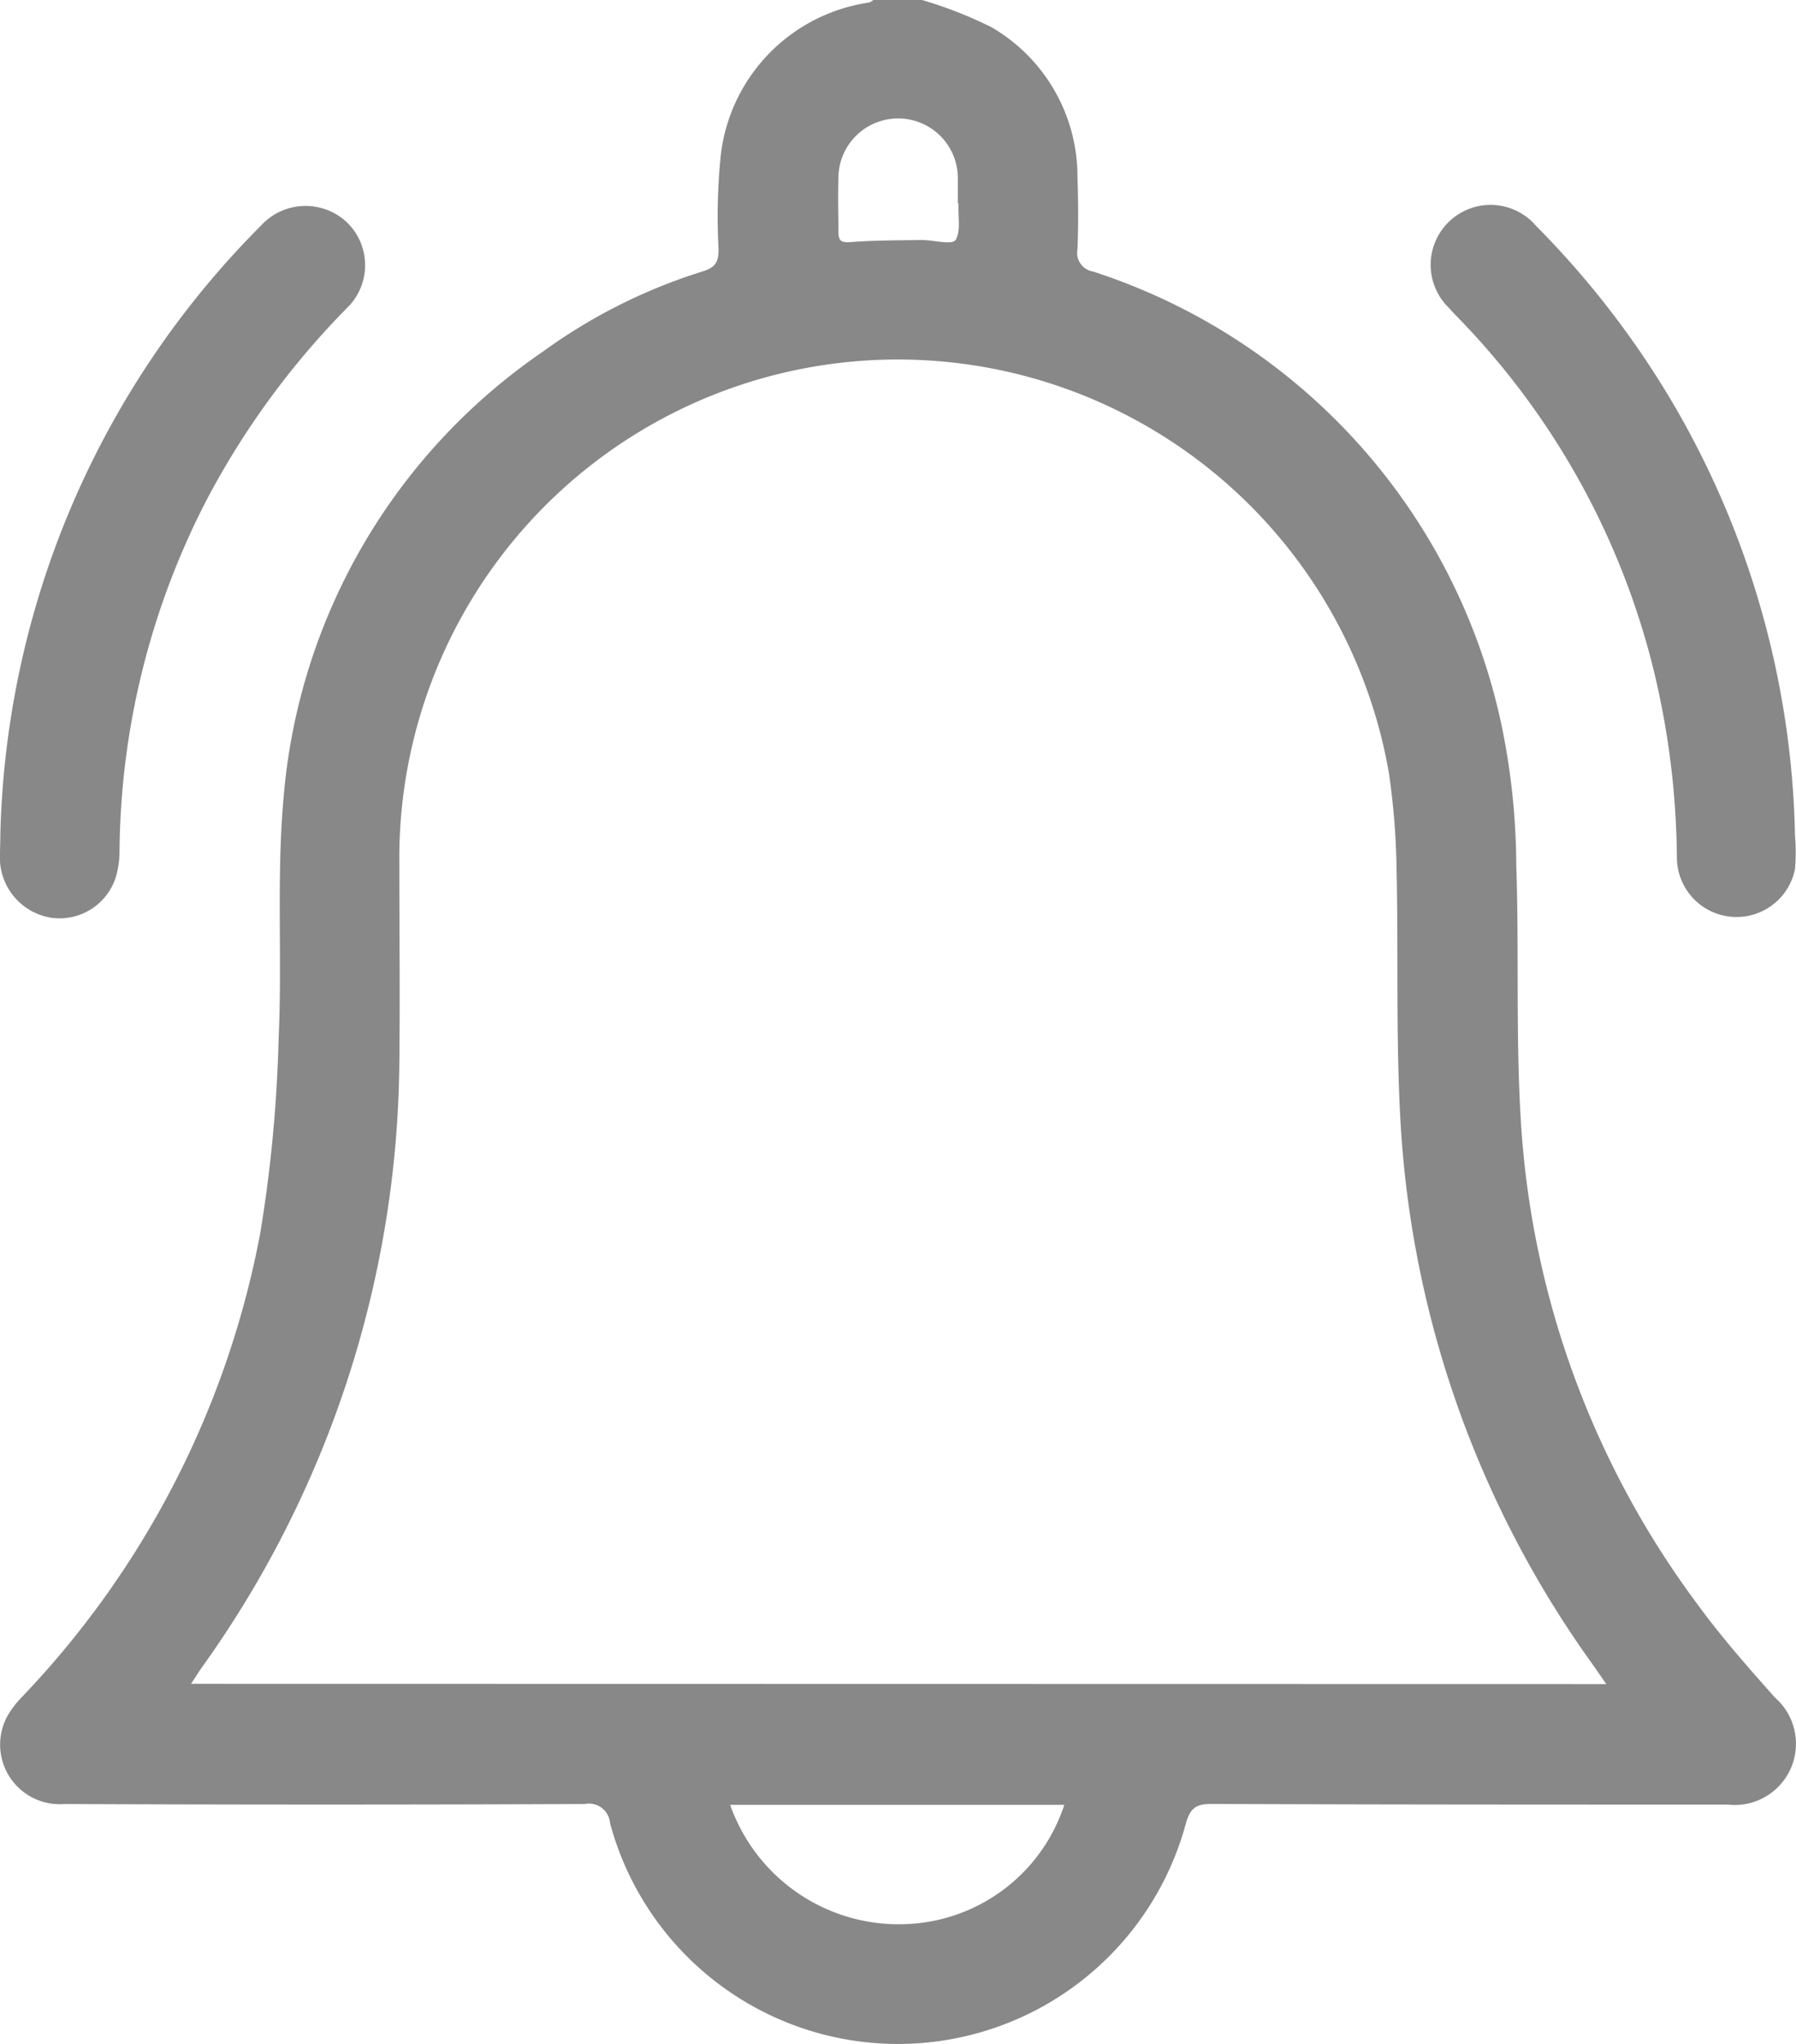 <svg xmlns="http://www.w3.org/2000/svg" width="21.291" height="24.22" viewBox="0 0 21.291 24.22">
  <g id="Group_2583" data-name="Group 2583" transform="translate(-278 160)">
    <g id="Group_1052" data-name="Group 1052" transform="translate(278 -160)">
      <path id="Path_887" data-name="Path 887" d="M258.394,165a5,5,0,0,1,.821.321,2.046,2.046,0,0,1,1.022,1.781c.01.283.012.568,0,.851a.224.224,0,0,0,.183.264,7.222,7.222,0,0,1,4.854,5.423,8.321,8.321,0,0,1,.165,1.617c.035,1.023-.009,2.051.057,3.071a10.653,10.653,0,0,0,2.088,5.678c.282.387.6.748.92,1.108a.726.726,0,0,1-.557,1.27c-2.041,0-4.083,0-6.124-.008-.189,0-.25.058-.3.228a3.535,3.535,0,0,1-6.827,0,.251.251,0,0,0-.3-.227q-3.086.013-6.171,0a.706.706,0,0,1-.675-1.039,1.115,1.115,0,0,1,.17-.225,10.856,10.856,0,0,0,2.83-5.505,16.694,16.694,0,0,0,.217-2.3c.044-.952-.027-1.911.059-2.858a7.109,7.109,0,0,1,3.065-5.277,6.519,6.519,0,0,1,1.909-.959c.15-.047.184-.118.182-.265a7.179,7.179,0,0,1,.029-1.132,2.069,2.069,0,0,1,1.756-1.787.187.187,0,0,0,.055-.034Zm8.112,19.956c-.069-.1-.117-.17-.166-.239a12.179,12.179,0,0,1-2.271-6.384c-.06-1.006-.026-2.017-.049-3.026a8.658,8.658,0,0,0-.092-1.152,5.909,5.909,0,0,0-11.73,1.077c0,.788.009,1.577,0,2.365a12.483,12.483,0,0,1-2.337,7.156c-.043.06-.081.124-.133.2Zm-10.386,1.431a2.118,2.118,0,0,0,2.169,1.408,2.054,2.054,0,0,0,1.792-1.408Zm2.708-18.976h-.009c0-.1,0-.2,0-.306a.708.708,0,0,0-1.416.013c-.007.2,0,.409,0,.613,0,.107.014.148.142.138.281-.022.565-.021.847-.025.138,0,.353.062.4,0C258.857,167.74,258.819,167.559,258.827,167.411Z" transform="translate(-247.464 -165)" fill="#888"/>
      <path id="Path_888" data-name="Path 888" d="M247.488,211.135a10.57,10.57,0,0,1,3.09-7.218.716.716,0,0,1,1.018-.039.706.706,0,0,1,0,1.017,9.633,9.633,0,0,0-1.654,2.257,9.208,9.208,0,0,0-1.041,4.171,1.1,1.1,0,0,1-.047.324.7.7,0,0,1-.756.473.722.722,0,0,1-.613-.654C247.481,211.356,247.488,211.245,247.488,211.135Z" transform="translate(-247.484 -201.244)" fill="#888"/>
      <path id="Path_889" data-name="Path 889" d="M520.762,211.148a2.331,2.331,0,0,1,0,.4.707.707,0,0,1-1.4-.134,9.718,9.718,0,0,0-.28-2.243,9.1,9.1,0,0,0-2.246-4.087c-.059-.063-.122-.124-.179-.189a.71.71,0,1,1,1.036-.969,10.7,10.7,0,0,1,1.565,2.006A10.52,10.52,0,0,1,520.762,211.148Z" transform="translate(-499.483 -201.249)" fill="#888"/>
    </g>
  </g>
</svg>
